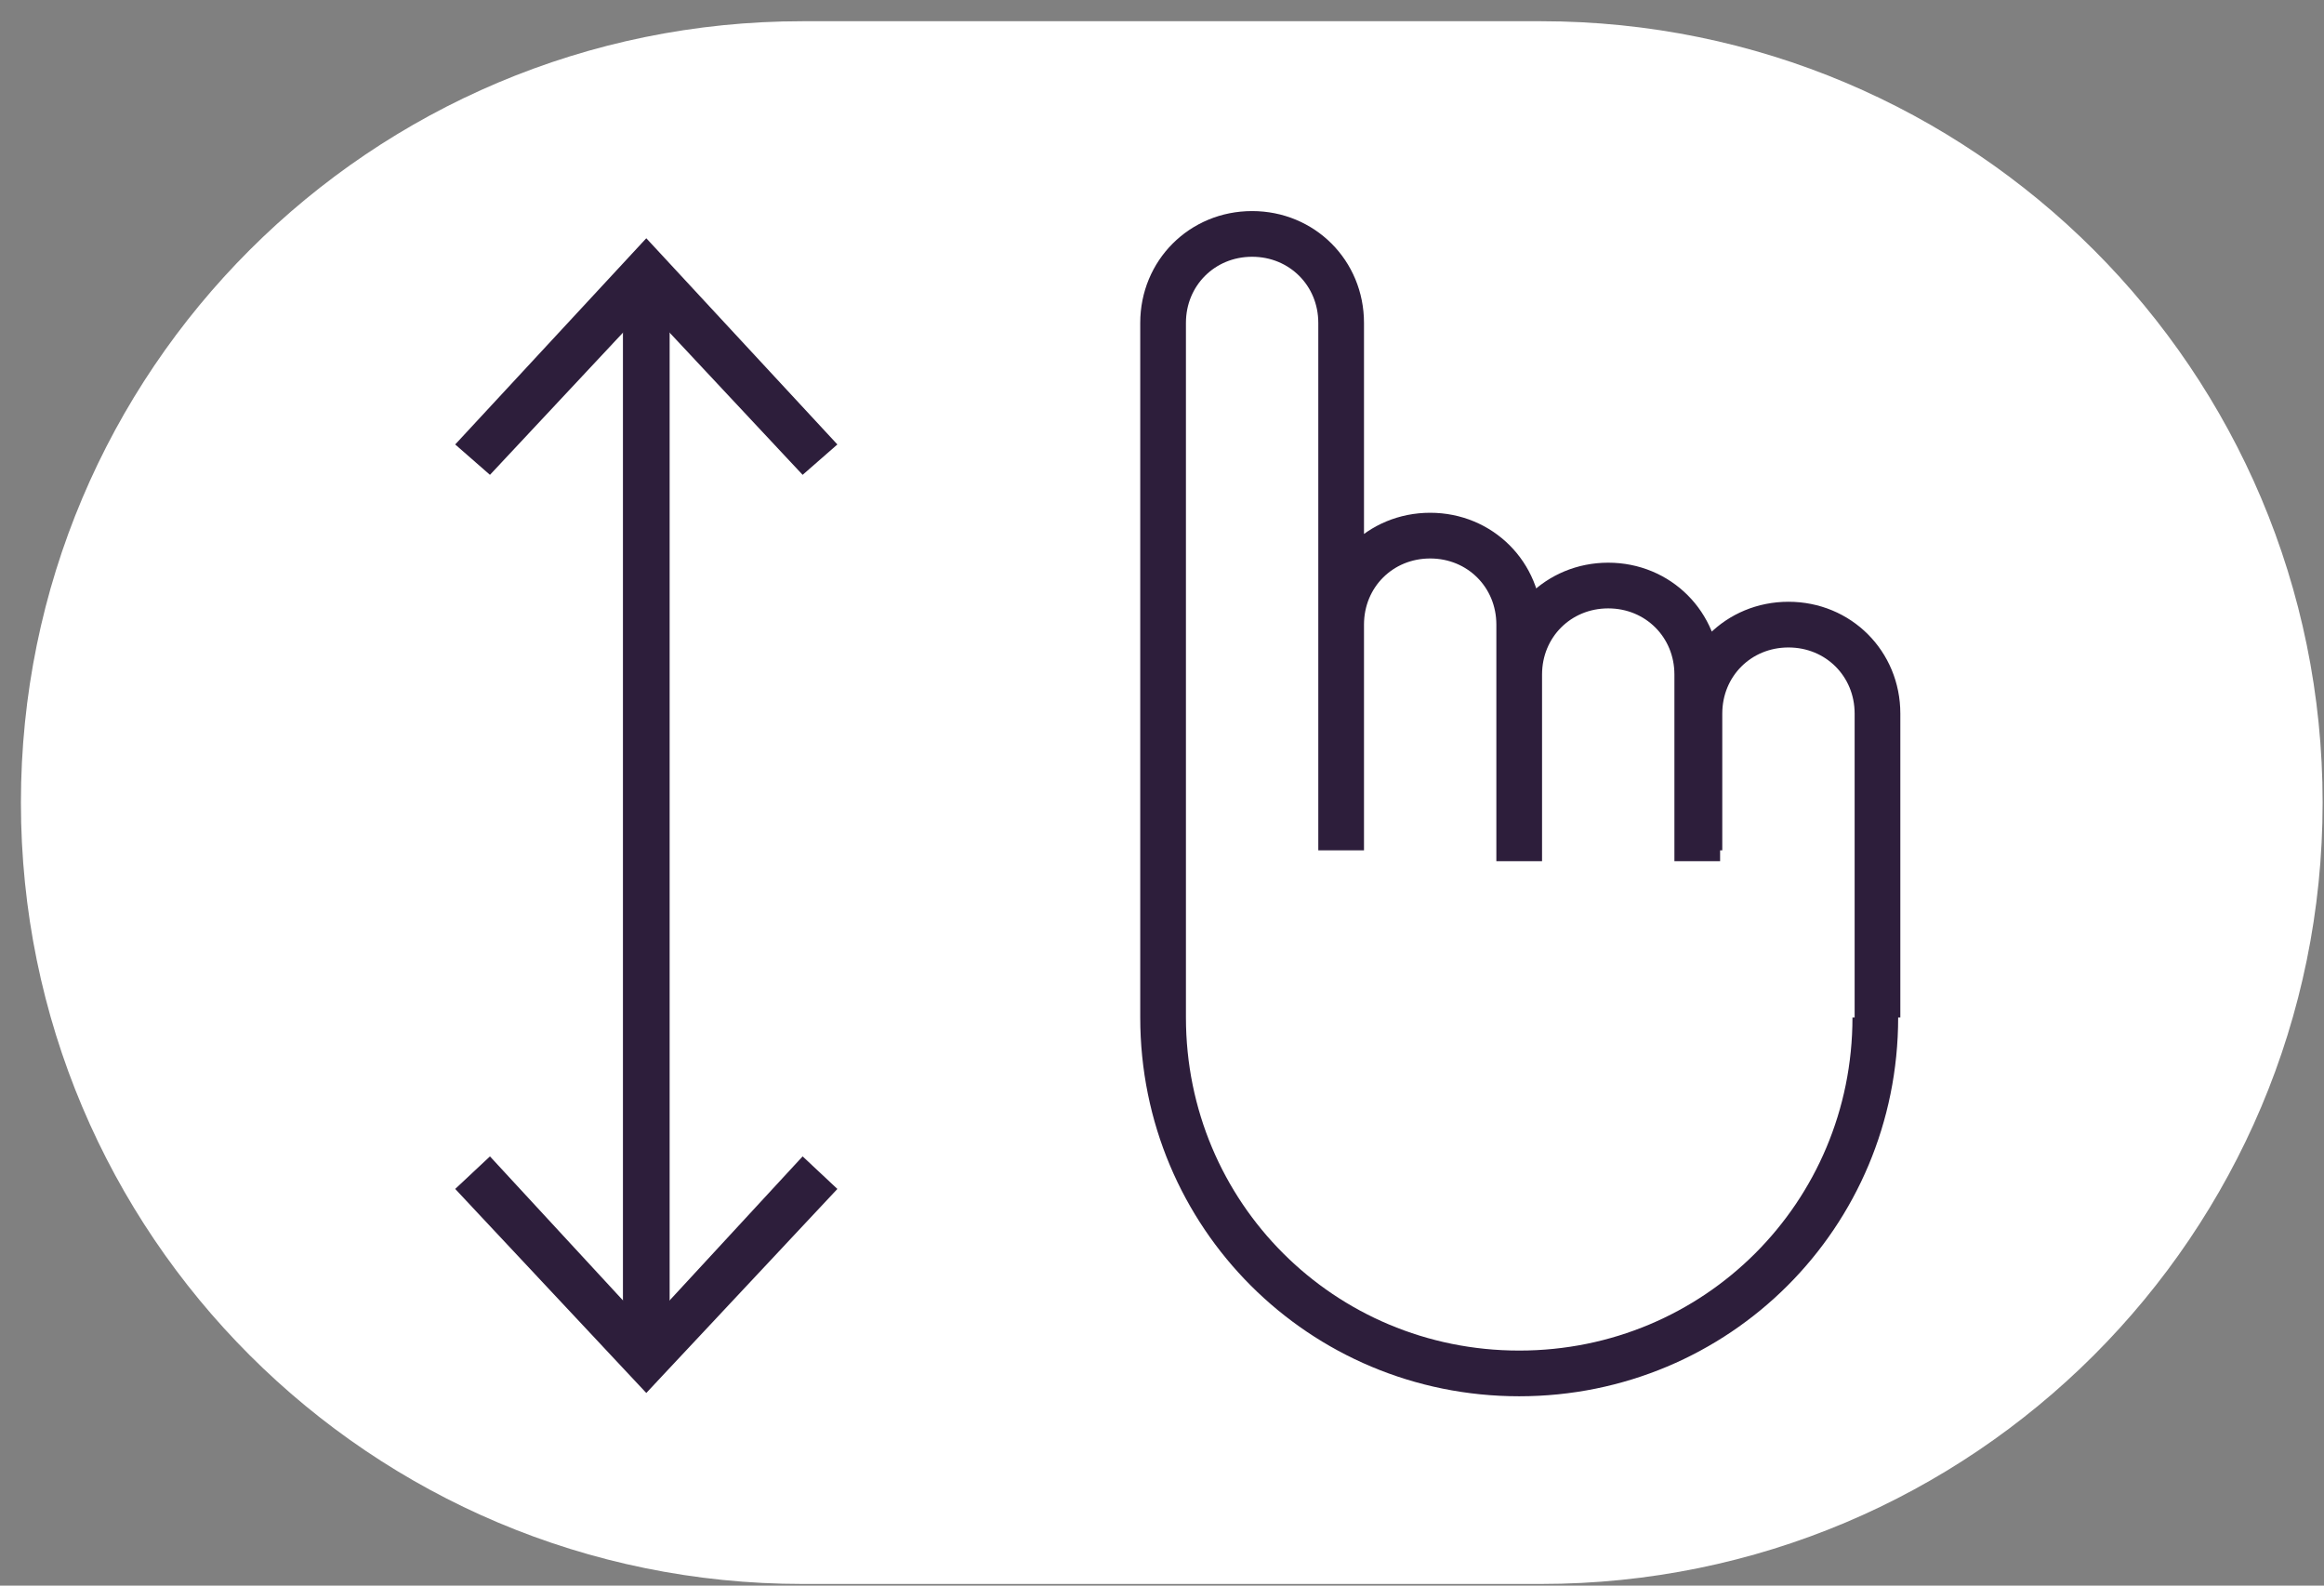 <svg width="107" height="73" viewBox="0 0 107 73" fill="none" xmlns="http://www.w3.org/2000/svg">
<rect x="0" y="0" width="107" height="73" fill="#808080" stroke="none"/>
<path d="M36.954 0.977C17.059 0.977 0.963 17.065 0.963 36.95C0.963 56.835 17.059 72.923 36.954 72.923H70.946C90.841 72.923 106.937 56.835 106.937 36.95C106.937 17.065 90.841 0.977 70.946 0.977H36.954Z" fill="white"/>
<path d="M69.946 39.048V28.756C69.946 26.457 68.146 24.659 65.847 24.659C63.547 24.659 61.748 26.457 61.748 28.756V39.148V14.866C61.748 12.568 59.948 10.769 57.649 10.769C55.35 10.769 53.55 12.568 53.55 14.866V46.842C53.55 55.935 60.848 63.23 69.946 63.23C79.044 63.23 86.342 55.935 86.342 46.842M69.946 39.648V31.054C69.946 28.756 71.746 26.957 74.045 26.957C76.344 26.957 78.144 28.756 78.144 31.054V39.648M78.244 39.148V32.853C78.244 30.554 80.043 28.756 82.343 28.756C84.642 28.756 86.442 30.554 86.442 32.853V46.842" stroke="#2D1E3B" stroke-width="2.104" stroke-miterlimit="10"/>
<path d="M38.554 20.462L36.954 21.861L29.756 14.167L22.558 21.861L20.958 20.462L29.756 10.969L38.554 20.462Z" fill="#2D1E3B"/>
<path d="M29.756 13.967V61.931" stroke="#2D1E3B" stroke-width="2.15" stroke-miterlimit="10"/>
<path d="M20.958 54.737L22.558 53.238L29.756 61.032L36.954 53.238L38.554 54.737L29.756 64.13L20.958 54.737Z" fill="#2D1E3B"/>
</svg>

